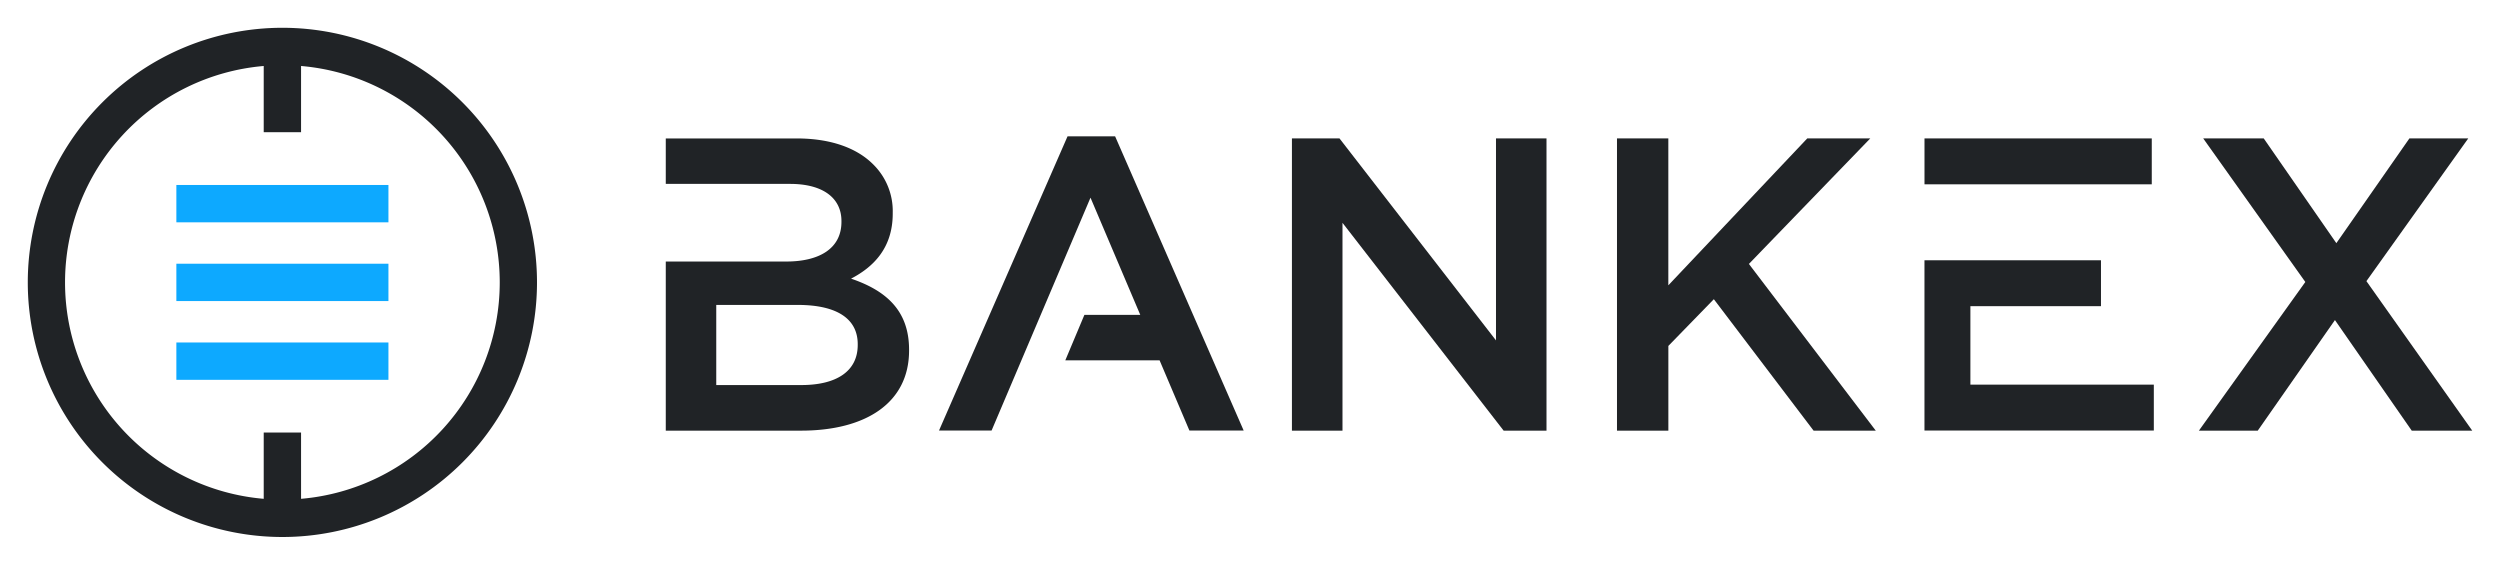 <svg xmlns="http://www.w3.org/2000/svg" xmlns:svg="http://www.w3.org/2000/svg" id="Layer_2" data-name="Layer 2" version="1.1" viewBox="0 0 899.82 203.28"><defs id="defs4"><style id="style2">.cls-1{fill:#0da9ff}.cls-2{fill:#202326}</style></defs><title id="title6">bankex-core-logo</title><rect id="rect8" width="76.33" height="13.44" x="63.48" y="66.58" class="cls-1"/><rect id="rect10" width="76.33" height="13.44" x="63.48" y="94.92" class="cls-1"/><rect id="rect12" width="76.33" height="13.44" x="63.48" y="123.27" class="cls-1"/><path id="path14" d="M101.64,10a91.64,91.64,0,1,0,91.64,91.64A91.64,91.64,0,0,0,101.64,10Zm6.72,169.54V155.69H94.92v23.85a78.18,78.18,0,0,1,0-155.79V47.59h13.44V23.75a78.18,78.18,0,0,1,0,155.79Z" class="cls-2"/><path id="path16" d="M306.32,100.29c7.81-4.06,15-10.82,15-23.43v-.3a23.55,23.55,0,0,0-7.06-17.42c-6-6-15.47-9.31-27.49-9.31H239.63V66.19h44.76c11.86,0,18.47,5.11,18.47,13.37v.3c0,9.61-8,14.27-19.83,14.27H239.63V155h48.67c23.43,0,38.9-10.06,38.9-28.84v-.3C327.2,111.55,318.64,104.49,306.32,100.29Zm2.4,23.88c0,9.46-7.66,14.42-20.28,14.42H257.8V109.75h29.29c14.57,0,21.63,5.26,21.63,14.12Z" class="cls-2"/><path id="path18" d="M465,49.82h17.12l56.33,72.7V49.82h18.18V155H541.2l-58-74.8V155H465Z" class="cls-2"/><path id="path20" d="M582,49.82h18.48v52.87l50-52.87h22.68L629.48,95,675.14,155H652.76l-35.9-47.31-16.37,16.82V155H582Z" class="cls-2"/><path id="path22" d="M829.75,101.49,793,49.82h21.78l26.14,37.7,26.29-37.7h21.18l-36.65,51.37L889.83,155H868.05l-27.64-39.8L812.63,155H791.45Z" class="cls-1" style="fill:#202326;fill-opacity:1"/><polygon id="polygon24" points="447.63 154.96 401.36 49.07 384.24 49.07 337.98 154.96 356.9 154.96 392.5 71.15 410.41 113.32 390.31 113.32 383.43 129.7 417.37 129.7 428.1 154.96 447.63 154.96" class="cls-2"/><rect id="rect26" width="81.8" height="16.52" x="692.68" y="49.82" class="cls-1" style="fill:#202326;fill-opacity:1"/><polygon id="polygon28" points="709.2 138.44 709.2 110.2 756.2 110.2 756.2 93.68 692.67 93.68 692.67 93.68 692.67 154.96 775.22 154.96 775.22 138.44 709.2 138.44" class="cls-1" style="fill:#202326;fill-opacity:1"/></svg>
